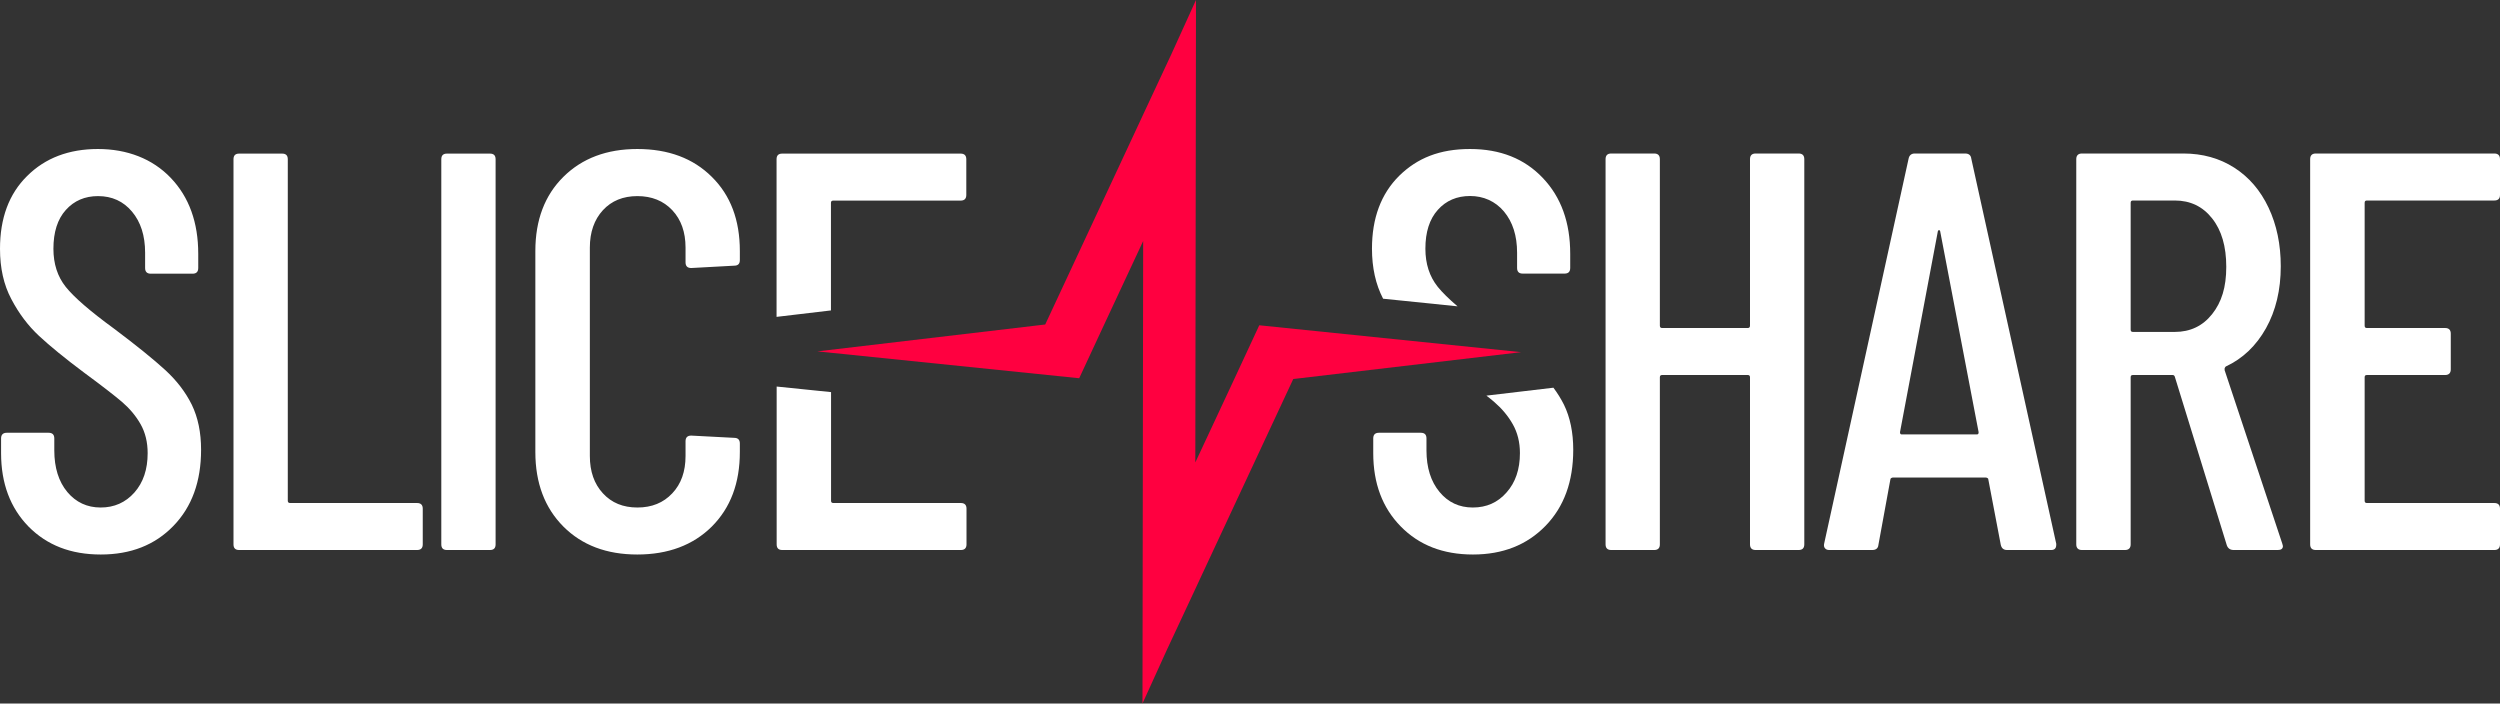 <svg width="199" height="56" viewBox="0 0 199 56" fill="none" xmlns="http://www.w3.org/2000/svg">
<rect x="0" y="0" width="199" height="56" fill="#333333" stroke="none"/>
<g clip-path="url(#clip0_281_10680)">
<path d="M116.019 24.383C115.327 23.792 114.798 23.271 114.448 22.836C113.788 22.011 113.461 21 113.461 19.794C113.461 18.472 113.788 17.446 114.448 16.707C115.109 15.968 115.964 15.602 117.021 15.602C118.078 15.602 119.027 16.014 119.719 16.839C120.411 17.671 120.76 18.76 120.76 20.113V21.327C120.76 21.63 120.908 21.778 121.211 21.778H124.538C124.841 21.778 124.989 21.63 124.989 21.327V20.199C124.989 17.71 124.266 15.696 122.805 14.163C121.351 12.631 119.423 11.861 117.014 11.861C114.604 11.861 112.816 12.577 111.37 14C109.932 15.431 109.209 17.36 109.209 19.794C109.209 21.311 109.504 22.641 110.095 23.777L116.011 24.383H116.019Z" fill="white"/>
<path d="M139.751 12.219H143.171C143.474 12.219 143.622 12.374 143.622 12.67V43.33C143.622 43.626 143.474 43.781 143.171 43.781H139.751C139.448 43.781 139.3 43.626 139.3 43.33V30.03C139.3 29.906 139.238 29.851 139.121 29.851H132.304C132.187 29.851 132.125 29.906 132.125 30.03V43.33C132.125 43.626 131.977 43.781 131.674 43.781H128.254C127.951 43.781 127.803 43.626 127.803 43.33V12.67C127.803 12.374 127.951 12.219 128.254 12.219H131.674C131.977 12.219 132.125 12.374 132.125 12.67V25.923C132.125 26.048 132.187 26.11 132.304 26.11H139.121C139.238 26.11 139.3 26.048 139.3 25.923V12.67C139.3 12.374 139.448 12.219 139.751 12.219Z" fill="white"/>
<path fill-rule="evenodd" clip-rule="evenodd" d="M152.414 12.219H156.417C156.72 12.219 156.884 12.359 156.915 12.631L163.677 43.283V43.369C163.677 43.641 163.545 43.781 163.273 43.781H159.76C159.488 43.781 159.324 43.641 159.262 43.369L158.275 38.189C158.275 38.127 158.252 38.08 158.205 38.057C158.158 38.026 158.112 38.01 158.05 38.01H150.696C150.634 38.01 150.587 38.026 150.54 38.057C150.494 38.08 150.47 38.127 150.47 38.189L149.522 43.369C149.499 43.641 149.328 43.781 149.032 43.781H145.604C145.457 43.781 145.34 43.734 145.27 43.641C145.192 43.556 145.169 43.431 145.2 43.283L151.924 12.631C151.978 12.359 152.149 12.219 152.414 12.219ZM151.372 34.58H157.365C157.459 34.58 157.498 34.526 157.498 34.401L154.435 18.394C154.404 18.34 154.373 18.309 154.349 18.309C154.318 18.309 154.287 18.34 154.256 18.394L151.24 34.401C151.24 34.526 151.287 34.58 151.372 34.58Z" fill="white"/>
<path d="M118.319 31.492L123.644 30.862H123.652C123.979 31.298 124.258 31.749 124.492 32.216C124.981 33.219 125.23 34.417 125.23 35.801C125.23 38.321 124.499 40.343 123.022 41.86C121.545 43.377 119.625 44.139 117.247 44.139C114.868 44.139 112.956 43.392 111.502 41.907C110.041 40.421 109.31 38.477 109.31 36.066V34.899C109.31 34.596 109.466 34.448 109.761 34.448H113.096C113.399 34.448 113.547 34.596 113.547 34.899V35.848C113.547 37.224 113.896 38.329 114.588 39.161C115.272 39.986 116.151 40.398 117.239 40.398C118.327 40.398 119.221 40.001 119.921 39.2C120.628 38.407 120.986 37.364 120.986 36.066C120.986 35.194 120.791 34.432 120.418 33.771C120.045 33.11 119.548 32.519 118.934 31.99C118.763 31.842 118.553 31.671 118.319 31.492Z" fill="white"/>
<path d="M188.405 15.96H198.549C198.845 15.96 199 15.812 199 15.517V12.67C199 12.374 198.845 12.219 198.549 12.219H184.339C184.036 12.219 183.888 12.374 183.888 12.67V43.33C183.888 43.626 184.036 43.781 184.339 43.781H198.549C198.845 43.781 199 43.626 199 43.33V40.491C199 40.188 198.845 40.04 198.549 40.04H188.405C188.28 40.04 188.226 39.978 188.226 39.853V30.03C188.226 29.906 188.28 29.851 188.405 29.851H194.631C194.927 29.851 195.082 29.696 195.082 29.4V26.561C195.082 26.258 194.927 26.11 194.631 26.11H188.405C188.28 26.11 188.226 26.048 188.226 25.923V16.147C188.226 16.022 188.28 15.96 188.405 15.96Z" fill="white"/>
<path fill-rule="evenodd" clip-rule="evenodd" d="M177.172 29.174C177.087 29.26 177.056 29.353 177.087 29.439H177.071L181.673 43.283L181.72 43.462C181.72 43.672 181.587 43.781 181.315 43.781H177.802C177.53 43.781 177.351 43.657 177.258 43.416L173.114 29.983C173.083 29.89 173.021 29.851 172.936 29.851H169.78C169.655 29.851 169.601 29.906 169.601 30.03V43.33C169.601 43.626 169.445 43.781 169.15 43.781H165.722C165.427 43.781 165.271 43.626 165.271 43.33V12.67C165.271 12.374 165.427 12.219 165.722 12.219H173.799C175.33 12.219 176.682 12.6 177.848 13.347C179.022 14.101 179.932 15.159 180.577 16.528C181.222 17.897 181.549 19.452 181.549 21.194C181.549 23.084 181.152 24.733 180.375 26.126C179.59 27.526 178.525 28.544 177.172 29.174ZM169.78 26.421H173.114C174.343 26.421 175.338 25.947 176.084 25.006C176.838 24.057 177.211 22.867 177.211 21.241C177.211 19.616 176.838 18.332 176.084 17.383C175.338 16.434 174.343 15.96 173.114 15.96H169.78C169.655 15.96 169.601 16.022 169.601 16.147V26.242C169.601 26.359 169.655 26.421 169.78 26.421Z" fill="white"/>
<path d="M15.267 32.216C15.757 33.227 16.006 34.417 16.006 35.801C16.006 38.329 15.275 40.351 13.798 41.868C12.329 43.384 10.409 44.139 8.022 44.139C5.636 44.139 3.739 43.4 2.27 41.914C0.816 40.421 0.086 38.477 0.086 36.073V34.899C0.086 34.603 0.241 34.448 0.536 34.448H3.871C4.174 34.448 4.322 34.603 4.322 34.899V35.848C4.322 37.232 4.672 38.337 5.356 39.161C6.048 39.986 6.934 40.398 8.014 40.398C9.095 40.398 9.989 40.001 10.696 39.208C11.404 38.407 11.753 37.364 11.753 36.073C11.753 35.202 11.567 34.432 11.194 33.771C10.821 33.11 10.323 32.519 9.709 31.99C9.095 31.469 8.092 30.691 6.708 29.672C5.177 28.529 3.98 27.549 3.109 26.74C2.239 25.931 1.5 24.951 0.902 23.808C0.295 22.672 0 21.334 0 19.802C0 17.368 0.715 15.431 2.161 14.008C3.599 12.577 5.48 11.861 7.797 11.861C10.113 11.861 12.134 12.631 13.596 14.163C15.057 15.696 15.78 17.71 15.78 20.207V21.334C15.78 21.63 15.632 21.786 15.329 21.786H12.002C11.699 21.786 11.551 21.63 11.551 21.334V20.113C11.551 18.76 11.201 17.671 10.51 16.847C9.818 16.022 8.916 15.61 7.805 15.61C6.755 15.61 5.9 15.976 5.239 16.714C4.579 17.446 4.252 18.48 4.252 19.802C4.252 21 4.579 22.019 5.239 22.843C5.9 23.668 7.175 24.772 9.072 26.157C10.875 27.51 12.228 28.607 13.145 29.447C14.062 30.287 14.77 31.212 15.267 32.216ZM76.475 40.04H66.331C66.206 40.04 66.152 39.978 66.152 39.861V31.212L61.822 30.769V43.33C61.822 43.633 61.97 43.781 62.273 43.781H76.483C76.778 43.781 76.934 43.633 76.934 43.33V40.491C76.934 40.188 76.778 40.04 76.483 40.04H76.475ZM76.475 12.227H62.265C61.962 12.227 61.814 12.374 61.814 12.678V25.223L66.144 24.71V16.147C66.144 16.03 66.199 15.968 66.323 15.968H76.467C76.763 15.968 76.918 15.82 76.918 15.517V12.678C76.918 12.374 76.763 12.227 76.467 12.227H76.475ZM50.73 11.861C48.296 11.861 46.337 12.6 44.845 14.078C43.36 15.548 42.614 17.516 42.614 19.981V35.98C42.614 38.446 43.36 40.421 44.845 41.914C46.33 43.4 48.289 44.139 50.73 44.139C53.17 44.139 55.168 43.4 56.661 41.914C58.153 40.421 58.892 38.446 58.892 35.98V35.303C58.892 35.008 58.744 34.852 58.441 34.852L55.02 34.673C54.717 34.673 54.569 34.829 54.569 35.124V36.299C54.569 37.528 54.22 38.523 53.512 39.27C52.805 40.024 51.88 40.398 50.737 40.398C49.594 40.398 48.685 40.024 47.993 39.27C47.301 38.523 46.952 37.528 46.952 36.299V19.709C46.952 18.48 47.301 17.484 47.993 16.73C48.685 15.983 49.594 15.61 50.737 15.61C51.88 15.61 52.805 15.983 53.512 16.73C54.22 17.484 54.569 18.48 54.569 19.709V20.883C54.569 21.179 54.717 21.334 55.02 21.334L58.441 21.148C58.744 21.148 58.892 21 58.892 20.704V19.981C58.892 17.516 58.153 15.548 56.661 14.078C55.176 12.6 53.201 11.861 50.73 11.861ZM38.999 12.227H35.579C35.276 12.227 35.128 12.374 35.128 12.678V43.33C35.128 43.633 35.276 43.781 35.579 43.781H38.999C39.303 43.781 39.45 43.633 39.45 43.33V12.678C39.45 12.374 39.303 12.227 38.999 12.227ZM33.193 40.04H23.087C22.971 40.04 22.908 39.978 22.908 39.861V12.678C22.908 12.374 22.761 12.227 22.457 12.227H19.037C18.734 12.227 18.586 12.374 18.586 12.678V43.33C18.586 43.633 18.734 43.781 19.037 43.781H33.2C33.496 43.781 33.651 43.633 33.651 43.33V40.491C33.651 40.188 33.496 40.04 33.2 40.04H33.193Z" fill="white"/>
<path d="M90.941 56L90.996 19.188L87.894 25.83L85.904 30.108L65.064 27.969L83.199 25.83L90.599 9.971L90.996 9.116L93.25 4.293L95.201 0L95.147 36.812L98.249 30.17L100.238 25.892L121.079 28.031L102.944 30.17L95.543 46.029L95.147 46.884L92.893 51.707L90.941 56Z" fill="#FF0040"/>
</g>
<defs>
<clipPath id="clip0_281_10680">
<rect width="199" height="56" fill="white"/>
</clipPath>
</defs>
</svg>
